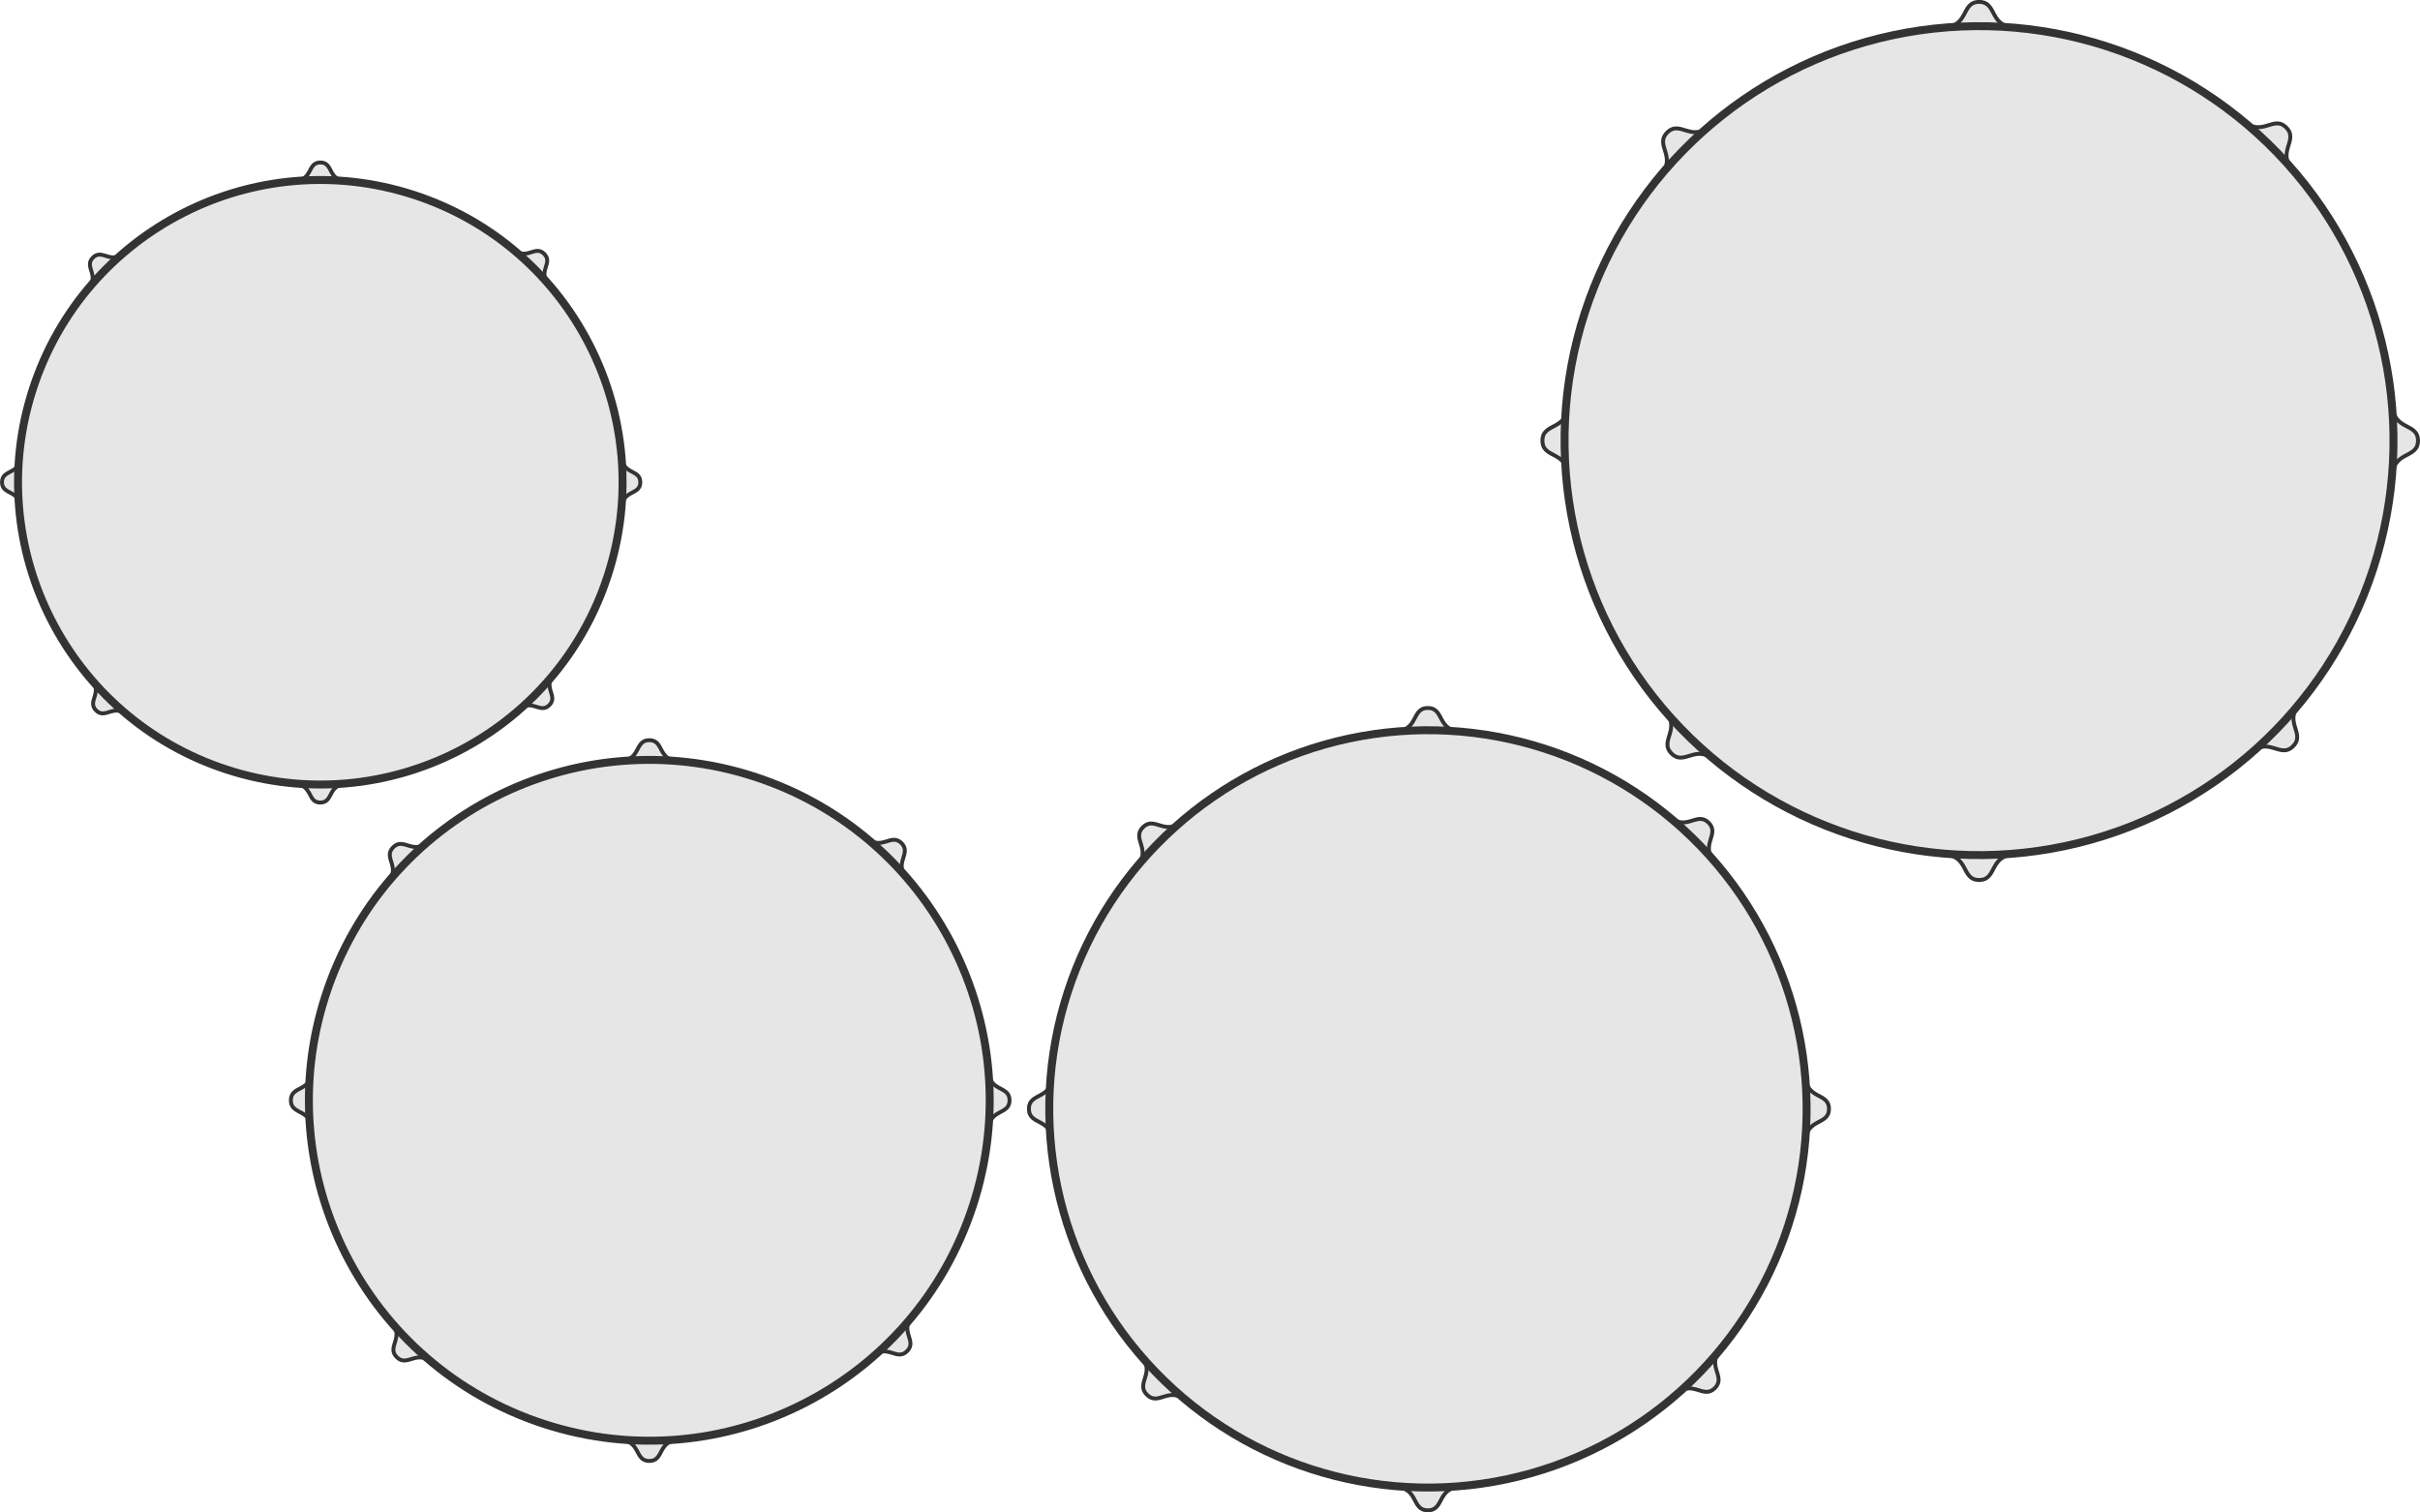 <?xml version="1.0" encoding="UTF-8" standalone="no"?>
<!-- This file was created by the DynamicDraw's "SVG Export" plug-in version 1.1.2.-->

<svg
   xmlns:dc="http://purl.org/dc/elements/1.1/"
   xmlns:cc="http://creativecommons.org/ns#"
   xmlns:rdf="http://www.w3.org/1999/02/22-rdf-syntax-ns#"
   xmlns:svg="http://www.w3.org/2000/svg"
   xmlns="http://www.w3.org/2000/svg"
   xmlns:sodipodi="http://sodipodi.sourceforge.net/DTD/sodipodi-0.dtd"
   xmlns:inkscape="http://www.inkscape.org/namespaces/inkscape"
   width="22.847mm"
   height="14.277mm"
   viewBox="0 0 22.847 14.277"
   version="1.1"
   id="svg206"
   sodipodi:docname="ティンパニ.svg"
   inkscape:version="0.92.4 (5da689c313, 2019-01-14)">
  <defs
     id="defs210" />
  <sodipodi:namedview
     pagecolor="#ffffff"
     bordercolor="#666666"
     borderopacity="1"
     objecttolerance="10"
     gridtolerance="10"
     guidetolerance="10"
     inkscape:pageopacity="0"
     inkscape:pageshadow="2"
     inkscape:window-width="780"
     inkscape:window-height="480"
     id="namedview208"
     showgrid="false"
     inkscape:zoom="4.1876243"
     inkscape:cx="43.174132"
     inkscape:cy="26.98074"
     inkscape:window-x="0"
     inkscape:window-y="0"
     inkscape:window-maximized="0"
     inkscape:current-layer="svg206" />
  <g
     style="stroke-linecap:round;stroke-linejoin:round"
     id="g204"
     transform="translate(-0.317,-0.317)">
    <!-- start DynamicDraw object [1], type : FDOJ_GROUP -->
    <g
       id="g202">
      <!-- group -->
      <!-- start DynamicDraw object [1], type : FDOJ_GROUP -->
      <g
         id="g6">
        <!-- group -->
        <!-- start DynamicDraw object [1], type : FDOJ_POLY -->
        <path
           d="m 15.121,4.83 c 0,-0.265 -0.242,-0.176 -0.242,-0.353 0,-0.176 0.242,-0.088 0.242,-0.353"
           style="fill:#e6e6e6;stroke:#333333;stroke-width:0.037"
           id="path2"
           inkscape:connector-curvature="0" />
        <!-- end DynamicDraw object [1], type : FDOJ_POLY -->
        <!-- start DynamicDraw object [2], type : FDOJ_ARC -->
        <ellipse
           cx="14.946"
           cy="4.477"
           rx="0.035"
           ry="0.044"
           style="fill:#e6e6e6;stroke:#333333;stroke-width:0"
           id="ellipse4" />
        <!-- end DynamicDraw object [2], type : FDOJ_ARC -->
      </g>
      <!-- group -->
      <!-- end DynamicDraw object [1], type : FDOJ_GROUP -->
      <!-- start DynamicDraw object [2], type : FDOJ_GROUP -->
      <g
         id="g12">
        <!-- group -->
        <!-- start DynamicDraw object [2], type : FDOJ_POLY -->
        <path
           d="m 22.903,4.83 c 0,-0.265 0.242,-0.176 0.242,-0.353 0,-0.176 -0.242,-0.088 -0.242,-0.353"
           style="fill:#e6e6e6;stroke:#333333;stroke-width:0.037"
           id="path8"
           inkscape:connector-curvature="0" />
        <!-- end DynamicDraw object [2], type : FDOJ_POLY -->
        <!-- start DynamicDraw object [3], type : FDOJ_ARC -->
        <ellipse
           cx="23.078"
           cy="4.477"
           rx="0.035"
           ry="0.044"
           style="fill:#e6e6e6;stroke:#333333;stroke-width:0"
           transform="rotate(180,23.078,4.477)"
           id="ellipse10" />
        <!-- end DynamicDraw object [3], type : FDOJ_ARC -->
      </g>
      <!-- group -->
      <!-- end DynamicDraw object [2], type : FDOJ_GROUP -->
      <!-- start DynamicDraw object [3], type : FDOJ_GROUP -->
      <g
         id="g18">
        <!-- group -->
        <!-- start DynamicDraw object [3], type : FDOJ_POLY -->
        <path
           d="m 18.649,8.383 c 0.265,0 0.176,0.242 0.353,0.242 0.176,0 0.088,-0.242 0.353,-0.242"
           style="fill:#e6e6e6;stroke:#333333;stroke-width:0.037"
           id="path14"
           inkscape:connector-curvature="0" />
        <!-- end DynamicDraw object [3], type : FDOJ_POLY -->
        <!-- start DynamicDraw object [4], type : FDOJ_ARC -->
        <ellipse
           cx="19.001"
           cy="8.558"
           rx="0.035"
           ry="0.044"
           style="fill:#e6e6e6;stroke:#333333;stroke-width:0"
           transform="rotate(-90,19.001,8.558)"
           id="ellipse16" />
        <!-- end DynamicDraw object [4], type : FDOJ_ARC -->
      </g>
      <!-- group -->
      <!-- end DynamicDraw object [3], type : FDOJ_GROUP -->
      <!-- start DynamicDraw object [4], type : FDOJ_GROUP -->
      <g
         id="g24">
        <!-- group -->
        <!-- start DynamicDraw object [4], type : FDOJ_POLY -->
        <path
           d="m 18.649,0.577 c 0.265,0 0.176,-0.242 0.353,-0.242 0.176,0 0.088,0.242 0.353,0.242"
           style="fill:#e6e6e6;stroke:#333333;stroke-width:0.037"
           id="path20"
           inkscape:connector-curvature="0" />
        <!-- end DynamicDraw object [4], type : FDOJ_POLY -->
        <!-- start DynamicDraw object [5], type : FDOJ_ARC -->
        <ellipse
           cx="19.001"
           cy="0.402"
           rx="0.035"
           ry="0.044"
           style="fill:#e6e6e6;stroke:#333333;stroke-width:0"
           transform="rotate(90,19.001,0.402)"
           id="ellipse22" />
        <!-- end DynamicDraw object [5], type : FDOJ_ARC -->
      </g>
      <!-- group -->
      <!-- end DynamicDraw object [4], type : FDOJ_GROUP -->
      <!-- start DynamicDraw object [5], type : FDOJ_GROUP -->
      <g
         id="g30">
        <!-- group -->
        <!-- start DynamicDraw object [5], type : FDOJ_POLY -->
        <path
           d="m 15.978,1.988 c 0.187,-0.187 -0.046,-0.296 0.079,-0.42 0.125,-0.125 0.233,0.108 0.42,-0.079"
           style="fill:#e6e6e6;stroke:#333333;stroke-width:0.037"
           id="path26"
           inkscape:connector-curvature="0" />
        <!-- end DynamicDraw object [5], type : FDOJ_POLY -->
        <!-- start DynamicDraw object [6], type : FDOJ_ARC -->
        <ellipse
           cx="16.103"
           cy="1.614"
           rx="0.035"
           ry="0.044"
           style="fill:#e6e6e6;stroke:#333333;stroke-width:0"
           transform="rotate(45,16.103,1.614)"
           id="ellipse28" />
        <!-- end DynamicDraw object [6], type : FDOJ_ARC -->
      </g>
      <!-- group -->
      <!-- end DynamicDraw object [5], type : FDOJ_GROUP -->
      <!-- start DynamicDraw object [6], type : FDOJ_GROUP -->
      <g
         id="g36">
        <!-- group -->
        <!-- start DynamicDraw object [6], type : FDOJ_POLY -->
        <path
           d="m 21.546,7.441 c 0.187,-0.187 0.296,0.046 0.42,-0.079 0.125,-0.125 -0.108,-0.233 0.079,-0.42"
           style="fill:#e6e6e6;stroke:#333333;stroke-width:0.037"
           id="path32"
           inkscape:connector-curvature="0" />
        <!-- end DynamicDraw object [6], type : FDOJ_POLY -->
        <!-- start DynamicDraw object [7], type : FDOJ_ARC -->
        <ellipse
           cx="21.92"
           cy="7.315"
           rx="0.035"
           ry="0.044"
           style="fill:#e6e6e6;stroke:#333333;stroke-width:0"
           transform="rotate(-135,21.92,7.315)"
           id="ellipse34" />
        <!-- end DynamicDraw object [7], type : FDOJ_ARC -->
      </g>
      <!-- group -->
      <!-- end DynamicDraw object [6], type : FDOJ_GROUP -->
      <!-- start DynamicDraw object [7], type : FDOJ_GROUP -->
      <g
         id="g42">
        <!-- group -->
        <!-- start DynamicDraw object [7], type : FDOJ_POLY -->
        <path
           d="m 16.019,7.011 c 0.187,0.187 -0.046,0.296 0.079,0.42 0.125,0.125 0.233,-0.108 0.42,0.079"
           style="fill:#e6e6e6;stroke:#333333;stroke-width:0.037"
           id="path38"
           inkscape:connector-curvature="0" />
        <!-- end DynamicDraw object [7], type : FDOJ_POLY -->
        <!-- start DynamicDraw object [8], type : FDOJ_ARC -->
        <ellipse
           cx="16.145"
           cy="7.384"
           rx="0.035"
           ry="0.044"
           style="fill:#e6e6e6;stroke:#333333;stroke-width:0"
           transform="rotate(-45,16.145,7.384)"
           id="ellipse40" />
        <!-- end DynamicDraw object [8], type : FDOJ_ARC -->
      </g>
      <!-- group -->
      <!-- end DynamicDraw object [7], type : FDOJ_GROUP -->
      <!-- start DynamicDraw object [8], type : FDOJ_GROUP -->
      <g
         id="g48">
        <!-- group -->
        <!-- start DynamicDraw object [8], type : FDOJ_POLY -->
        <path
           d="m 21.481,1.442 c 0.187,0.187 0.296,-0.046 0.42,0.079 0.125,0.125 -0.108,0.233 0.079,0.42"
           style="fill:#e6e6e6;stroke:#333333;stroke-width:0.037"
           id="path44"
           inkscape:connector-curvature="0" />
        <!-- end DynamicDraw object [8], type : FDOJ_POLY -->
        <!-- start DynamicDraw object [9], type : FDOJ_ARC -->
        <ellipse
           cx="21.855"
           cy="1.567"
           rx="0.035"
           ry="0.044"
           style="fill:#e6e6e6;stroke:#333333;stroke-width:0"
           transform="rotate(135,21.855,1.567)"
           id="ellipse46" />
        <!-- end DynamicDraw object [9], type : FDOJ_ARC -->
      </g>
      <!-- group -->
      <!-- end DynamicDraw object [8], type : FDOJ_GROUP -->
      <!-- start DynamicDraw object [9], type : FDOJ_ARC -->
      <circle
         cx="19.001"
         cy="4.477"
         style="fill:#e6e6e6;stroke:#333333;stroke-width:0.075"
         transform="rotate(-162,19.001,4.477)"
         id="ellipse50"
         r="3.913" />
      <!-- end DynamicDraw object [9], type : FDOJ_ARC -->
      <!-- start DynamicDraw object [10], type : FDOJ_GROUP -->
      <g
         id="g56">
        <!-- group -->
        <!-- start DynamicDraw object [10], type : FDOJ_POLY -->
        <path
           d="m 10.252,11.108 c 0,-0.242 -0.221,-0.161 -0.221,-0.322 0,-0.161 0.221,-0.081 0.221,-0.322"
           style="fill:#e6e6e6;stroke:#333333;stroke-width:0.037"
           id="path52"
           inkscape:connector-curvature="0" />
        <!-- end DynamicDraw object [10], type : FDOJ_POLY -->
        <!-- start DynamicDraw object [11], type : FDOJ_ARC -->
        <ellipse
           cx="10.092"
           cy="10.786"
           rx="0.032"
           ry="0.04"
           style="fill:#e6e6e6;stroke:#333333;stroke-width:0"
           id="ellipse54" />
        <!-- end DynamicDraw object [11], type : FDOJ_ARC -->
      </g>
      <!-- group -->
      <!-- end DynamicDraw object [10], type : FDOJ_GROUP -->
      <!-- start DynamicDraw object [11], type : FDOJ_GROUP -->
      <g
         id="g62">
        <!-- group -->
        <!-- start DynamicDraw object [11], type : FDOJ_POLY -->
        <path
           d="m 17.363,11.108 c 0,-0.242 0.221,-0.161 0.221,-0.322 0,-0.161 -0.221,-0.081 -0.221,-0.322"
           style="fill:#e6e6e6;stroke:#333333;stroke-width:0.037"
           id="path58"
           inkscape:connector-curvature="0" />
        <!-- end DynamicDraw object [11], type : FDOJ_POLY -->
        <!-- start DynamicDraw object [12], type : FDOJ_ARC -->
        <ellipse
           cx="17.523"
           cy="10.786"
           rx="0.032"
           ry="0.04"
           style="fill:#e6e6e6;stroke:#333333;stroke-width:0"
           transform="rotate(180,17.523,10.786)"
           id="ellipse60" />
        <!-- end DynamicDraw object [12], type : FDOJ_ARC -->
      </g>
      <!-- group -->
      <!-- end DynamicDraw object [11], type : FDOJ_GROUP -->
      <!-- start DynamicDraw object [12], type : FDOJ_GROUP -->
      <g
         id="g68">
        <!-- group -->
        <!-- start DynamicDraw object [12], type : FDOJ_POLY -->
        <path
           d="m 13.475,14.355 c 0.242,0 0.161,0.221 0.322,0.221 0.161,0 0.081,-0.221 0.322,-0.221"
           style="fill:#e6e6e6;stroke:#333333;stroke-width:0.037"
           id="path64"
           inkscape:connector-curvature="0" />
        <!-- end DynamicDraw object [12], type : FDOJ_POLY -->
        <!-- start DynamicDraw object [13], type : FDOJ_ARC -->
        <ellipse
           cx="13.798"
           cy="14.515"
           rx="0.032"
           ry="0.04"
           style="fill:#e6e6e6;stroke:#333333;stroke-width:0"
           transform="rotate(-90,13.798,14.515)"
           id="ellipse66" />
        <!-- end DynamicDraw object [13], type : FDOJ_ARC -->
      </g>
      <!-- group -->
      <!-- end DynamicDraw object [12], type : FDOJ_GROUP -->
      <!-- start DynamicDraw object [13], type : FDOJ_GROUP -->
      <g
         id="g74">
        <!-- group -->
        <!-- start DynamicDraw object [13], type : FDOJ_POLY -->
        <path
           d="m 13.475,7.222 c 0.242,0 0.161,-0.221 0.322,-0.221 0.161,0 0.081,0.221 0.322,0.221"
           style="fill:#e6e6e6;stroke:#333333;stroke-width:0.037"
           id="path70"
           inkscape:connector-curvature="0" />
        <!-- end DynamicDraw object [13], type : FDOJ_POLY -->
        <!-- start DynamicDraw object [14], type : FDOJ_ARC -->
        <ellipse
           cx="13.798"
           cy="7.062"
           rx="0.032"
           ry="0.04"
           style="fill:#e6e6e6;stroke:#333333;stroke-width:0"
           transform="rotate(90,13.798,7.062)"
           id="ellipse72" />
        <!-- end DynamicDraw object [14], type : FDOJ_ARC -->
      </g>
      <!-- group -->
      <!-- end DynamicDraw object [13], type : FDOJ_GROUP -->
      <!-- start DynamicDraw object [14], type : FDOJ_GROUP -->
      <g
         id="g80">
        <!-- group -->
        <!-- start DynamicDraw object [14], type : FDOJ_POLY -->
        <path
           d="m 11.035,8.511 c 0.171,-0.171 -0.042,-0.27 0.072,-0.384 0.114,-0.114 0.213,0.099 0.384,-0.072"
           style="fill:#e6e6e6;stroke:#333333;stroke-width:0.037"
           id="path76"
           inkscape:connector-curvature="0" />
        <!-- end DynamicDraw object [14], type : FDOJ_POLY -->
        <!-- start DynamicDraw object [15], type : FDOJ_ARC -->
        <ellipse
           cx="11.15"
           cy="8.17"
           rx="0.032"
           ry="0.04"
           style="fill:#e6e6e6;stroke:#333333;stroke-width:0"
           transform="rotate(45,11.15,8.17)"
           id="ellipse78" />
        <!-- end DynamicDraw object [15], type : FDOJ_ARC -->
      </g>
      <!-- group -->
      <!-- end DynamicDraw object [14], type : FDOJ_GROUP -->
      <!-- start DynamicDraw object [15], type : FDOJ_GROUP -->
      <g
         id="g86">
        <!-- group -->
        <!-- start DynamicDraw object [15], type : FDOJ_POLY -->
        <path
           d="m 16.123,13.494 c 0.171,-0.171 0.27,0.042 0.384,-0.072 0.114,-0.114 -0.099,-0.213 0.072,-0.384"
           style="fill:#e6e6e6;stroke:#333333;stroke-width:0.037"
           id="path82"
           inkscape:connector-curvature="0" />
        <!-- end DynamicDraw object [15], type : FDOJ_POLY -->
        <!-- start DynamicDraw object [16], type : FDOJ_ARC -->
        <ellipse
           cx="16.464"
           cy="13.379"
           rx="0.032"
           ry="0.04"
           style="fill:#e6e6e6;stroke:#333333;stroke-width:0"
           transform="rotate(-135,16.464,13.379)"
           id="ellipse84" />
        <!-- end DynamicDraw object [16], type : FDOJ_ARC -->
      </g>
      <!-- group -->
      <!-- end DynamicDraw object [15], type : FDOJ_GROUP -->
      <!-- start DynamicDraw object [16], type : FDOJ_GROUP -->
      <g
         id="g92">
        <!-- group -->
        <!-- start DynamicDraw object [16], type : FDOJ_POLY -->
        <path
           d="m 11.073,13.101 c 0.171,0.171 -0.042,0.27 0.072,0.384 0.114,0.114 0.213,-0.099 0.384,0.072"
           style="fill:#e6e6e6;stroke:#333333;stroke-width:0.037"
           id="path88"
           inkscape:connector-curvature="0" />
        <!-- end DynamicDraw object [16], type : FDOJ_POLY -->
        <!-- start DynamicDraw object [17], type : FDOJ_ARC -->
        <ellipse
           cx="11.188"
           cy="13.442"
           rx="0.032"
           ry="0.04"
           style="fill:#e6e6e6;stroke:#333333;stroke-width:0"
           transform="rotate(-45,11.188,13.442)"
           id="ellipse90" />
        <!-- end DynamicDraw object [17], type : FDOJ_ARC -->
      </g>
      <!-- group -->
      <!-- end DynamicDraw object [16], type : FDOJ_GROUP -->
      <!-- start DynamicDraw object [17], type : FDOJ_GROUP -->
      <g
         id="g98">
        <!-- group -->
        <!-- start DynamicDraw object [17], type : FDOJ_POLY -->
        <path
           d="m 16.064,8.012 c 0.171,0.171 0.27,-0.042 0.384,0.072 0.114,0.114 -0.099,0.213 0.072,0.384"
           style="fill:#e6e6e6;stroke:#333333;stroke-width:0.037"
           id="path94"
           inkscape:connector-curvature="0" />
        <!-- end DynamicDraw object [17], type : FDOJ_POLY -->
        <!-- start DynamicDraw object [18], type : FDOJ_ARC -->
        <ellipse
           cx="16.405"
           cy="8.127"
           rx="0.032"
           ry="0.04"
           style="fill:#e6e6e6;stroke:#333333;stroke-width:0"
           transform="rotate(135,16.405,8.127)"
           id="ellipse96" />
        <!-- end DynamicDraw object [18], type : FDOJ_ARC -->
      </g>
      <!-- group -->
      <!-- end DynamicDraw object [17], type : FDOJ_GROUP -->
      <!-- start DynamicDraw object [18], type : FDOJ_ARC -->
      <circle
         cx="13.798"
         cy="10.786"
         style="fill:#e6e6e6;stroke:#333333;stroke-width:0.075"
         transform="rotate(-162,13.798,10.786)"
         id="ellipse100"
         r="3.575" />
      <!-- end DynamicDraw object [18], type : FDOJ_ARC -->
      <!-- start DynamicDraw object [19], type : FDOJ_GROUP -->
      <g
         id="g106">
        <!-- group -->
        <!-- start DynamicDraw object [19], type : FDOJ_POLY -->
        <path
           d="m 3.261,10.995 c 0,-0.217 -0.198,-0.145 -0.198,-0.29 0,-0.145 0.198,-0.072 0.198,-0.29"
           style="fill:#e6e6e6;stroke:#333333;stroke-width:0.037"
           id="path102"
           inkscape:connector-curvature="0" />
        <!-- end DynamicDraw object [19], type : FDOJ_POLY -->
        <!-- start DynamicDraw object [20], type : FDOJ_ARC -->
        <ellipse
           cx="3.117"
           cy="10.705"
           rx="0.029"
           ry="0.036"
           style="fill:#e6e6e6;stroke:#333333;stroke-width:0"
           id="ellipse104" />
        <!-- end DynamicDraw object [20], type : FDOJ_ARC -->
      </g>
      <!-- group -->
      <!-- end DynamicDraw object [19], type : FDOJ_GROUP -->
      <!-- start DynamicDraw object [20], type : FDOJ_GROUP -->
      <g
         id="g112">
        <!-- group -->
        <!-- start DynamicDraw object [20], type : FDOJ_POLY -->
        <path
           d="m 9.65,10.995 c 0,-0.217 0.198,-0.145 0.198,-0.29 0,-0.145 -0.198,-0.072 -0.198,-0.29"
           style="fill:#e6e6e6;stroke:#333333;stroke-width:0.037"
           id="path108"
           inkscape:connector-curvature="0" />
        <!-- end DynamicDraw object [20], type : FDOJ_POLY -->
        <!-- start DynamicDraw object [21], type : FDOJ_ARC -->
        <ellipse
           cx="9.794"
           cy="10.705"
           rx="0.029"
           ry="0.036"
           style="fill:#e6e6e6;stroke:#333333;stroke-width:0"
           transform="rotate(180,9.794,10.705)"
           id="ellipse110" />
        <!-- end DynamicDraw object [21], type : FDOJ_ARC -->
      </g>
      <!-- group -->
      <!-- end DynamicDraw object [20], type : FDOJ_GROUP -->
      <!-- start DynamicDraw object [21], type : FDOJ_GROUP -->
      <g
         id="g118">
        <!-- group -->
        <!-- start DynamicDraw object [21], type : FDOJ_POLY -->
        <path
           d="m 6.157,13.912 c 0.217,0 0.145,0.198 0.29,0.198 0.145,0 0.072,-0.198 0.29,-0.198"
           style="fill:#e6e6e6;stroke:#333333;stroke-width:0.037"
           id="path114"
           inkscape:connector-curvature="0" />
        <!-- end DynamicDraw object [21], type : FDOJ_POLY -->
        <!-- start DynamicDraw object [22], type : FDOJ_ARC -->
        <ellipse
           cx="6.447"
           cy="14.055"
           rx="0.029"
           ry="0.036"
           style="fill:#e6e6e6;stroke:#333333;stroke-width:0"
           transform="rotate(-90,6.447,14.055)"
           id="ellipse116" />
        <!-- end DynamicDraw object [22], type : FDOJ_ARC -->
      </g>
      <!-- group -->
      <!-- end DynamicDraw object [21], type : FDOJ_GROUP -->
      <!-- start DynamicDraw object [22], type : FDOJ_GROUP -->
      <g
         id="g124">
        <!-- group -->
        <!-- start DynamicDraw object [22], type : FDOJ_POLY -->
        <path
           d="m 6.157,7.503 c 0.217,0 0.145,-0.198 0.29,-0.198 0.145,0 0.072,0.198 0.29,0.198"
           style="fill:#e6e6e6;stroke:#333333;stroke-width:0.037"
           id="path120"
           inkscape:connector-curvature="0" />
        <!-- end DynamicDraw object [22], type : FDOJ_POLY -->
        <!-- start DynamicDraw object [23], type : FDOJ_ARC -->
        <ellipse
           cx="6.447"
           cy="7.359"
           rx="0.029"
           ry="0.036"
           style="fill:#e6e6e6;stroke:#333333;stroke-width:0"
           transform="rotate(90,6.447,7.359)"
           id="ellipse122" />
        <!-- end DynamicDraw object [23], type : FDOJ_ARC -->
      </g>
      <!-- group -->
      <!-- end DynamicDraw object [22], type : FDOJ_GROUP -->
      <!-- start DynamicDraw object [23], type : FDOJ_GROUP -->
      <g
         id="g130">
        <!-- group -->
        <!-- start DynamicDraw object [23], type : FDOJ_POLY -->
        <path
           d="M 3.964,8.661 C 4.118,8.507 3.926,8.418 4.029,8.316 4.131,8.214 4.22,8.405 4.374,8.251"
           style="fill:#e6e6e6;stroke:#333333;stroke-width:0.037"
           id="path126"
           inkscape:connector-curvature="0" />
        <!-- end DynamicDraw object [23], type : FDOJ_POLY -->
        <!-- start DynamicDraw object [24], type : FDOJ_ARC -->
        <ellipse
           cx="4.067"
           cy="8.354"
           rx="0.029"
           ry="0.036"
           style="fill:#e6e6e6;stroke:#333333;stroke-width:0"
           transform="rotate(45,4.067,8.354)"
           id="ellipse128" />
        <!-- end DynamicDraw object [24], type : FDOJ_ARC -->
      </g>
      <!-- group -->
      <!-- end DynamicDraw object [23], type : FDOJ_GROUP -->
      <!-- start DynamicDraw object [24], type : FDOJ_GROUP -->
      <g
         id="g136">
        <!-- group -->
        <!-- start DynamicDraw object [24], type : FDOJ_POLY -->
        <path
           d="m 8.536,13.138 c 0.154,-0.154 0.243,0.038 0.345,-0.065 0.102,-0.102 -0.089,-0.191 0.065,-0.345"
           style="fill:#e6e6e6;stroke:#333333;stroke-width:0.037"
           id="path132"
           inkscape:connector-curvature="0" />
        <!-- end DynamicDraw object [24], type : FDOJ_POLY -->
        <!-- start DynamicDraw object [25], type : FDOJ_ARC -->
        <ellipse
           cx="8.843"
           cy="13.035"
           rx="0.029"
           ry="0.036"
           style="fill:#e6e6e6;stroke:#333333;stroke-width:0"
           transform="rotate(-135,8.843,13.035)"
           id="ellipse134" />
        <!-- end DynamicDraw object [25], type : FDOJ_ARC -->
      </g>
      <!-- group -->
      <!-- end DynamicDraw object [24], type : FDOJ_GROUP -->
      <!-- start DynamicDraw object [25], type : FDOJ_GROUP -->
      <g
         id="g142">
        <!-- group -->
        <!-- start DynamicDraw object [25], type : FDOJ_POLY -->
        <path
           d="m 3.998,12.785 c 0.154,0.154 -0.038,0.243 0.065,0.345 0.102,0.102 0.191,-0.089 0.345,0.065"
           style="fill:#e6e6e6;stroke:#333333;stroke-width:0.037"
           id="path138"
           inkscape:connector-curvature="0" />
        <!-- end DynamicDraw object [25], type : FDOJ_POLY -->
        <!-- start DynamicDraw object [26], type : FDOJ_ARC -->
        <ellipse
           cx="4.101"
           cy="13.092"
           rx="0.029"
           ry="0.036"
           style="fill:#e6e6e6;stroke:#333333;stroke-width:0"
           transform="rotate(-45,4.101,13.092)"
           id="ellipse140" />
        <!-- end DynamicDraw object [26], type : FDOJ_ARC -->
      </g>
      <!-- group -->
      <!-- end DynamicDraw object [25], type : FDOJ_GROUP -->
      <!-- start DynamicDraw object [26], type : FDOJ_GROUP -->
      <g
         id="g148">
        <!-- group -->
        <!-- start DynamicDraw object [26], type : FDOJ_POLY -->
        <path
           d="M 8.483,8.213 C 8.636,8.366 8.725,8.175 8.828,8.277 8.93,8.38 8.739,8.469 8.892,8.622"
           style="fill:#e6e6e6;stroke:#333333;stroke-width:0.037"
           id="path144"
           inkscape:connector-curvature="0" />
        <!-- end DynamicDraw object [26], type : FDOJ_POLY -->
        <!-- start DynamicDraw object [27], type : FDOJ_ARC -->
        <ellipse
           cx="8.789"
           cy="8.316"
           rx="0.029"
           ry="0.036"
           style="fill:#e6e6e6;stroke:#333333;stroke-width:0"
           transform="rotate(135,8.789,8.316)"
           id="ellipse146" />
        <!-- end DynamicDraw object [27], type : FDOJ_ARC -->
      </g>
      <!-- group -->
      <!-- end DynamicDraw object [26], type : FDOJ_GROUP -->
      <!-- start DynamicDraw object [27], type : FDOJ_ARC -->
      <circle
         cx="6.447"
         cy="10.705"
         style="fill:#e6e6e6;stroke:#333333;stroke-width:0.075"
         transform="rotate(-162,6.447,10.705)"
         id="ellipse150"
         r="3.213" />
      <!-- end DynamicDraw object [27], type : FDOJ_ARC -->
      <!-- start DynamicDraw object [28], type : FDOJ_GROUP -->
      <g
         id="g156">
        <!-- group -->
        <!-- start DynamicDraw object [28], type : FDOJ_POLY -->
        <path
           d="m 0.512,5.127 c 0,-0.193 -0.176,-0.129 -0.176,-0.257 0,-0.129 0.176,-0.064 0.176,-0.257"
           style="fill:#e6e6e6;stroke:#333333;stroke-width:0.037"
           id="path152"
           inkscape:connector-curvature="0" />
        <!-- end DynamicDraw object [28], type : FDOJ_POLY -->
        <!-- start DynamicDraw object [29], type : FDOJ_ARC -->
        <ellipse
           cx="0.384"
           cy="4.87"
           rx="0.026"
           ry="0.032"
           style="fill:#e6e6e6;stroke:#333333;stroke-width:0"
           id="ellipse154" />
        <!-- end DynamicDraw object [29], type : FDOJ_ARC -->
      </g>
      <!-- group -->
      <!-- end DynamicDraw object [28], type : FDOJ_GROUP -->
      <!-- start DynamicDraw object [29], type : FDOJ_GROUP -->
      <g
         id="g162">
        <!-- group -->
        <!-- start DynamicDraw object [29], type : FDOJ_POLY -->
        <path
           d="m 6.186,5.127 c 0,-0.193 0.176,-0.129 0.176,-0.257 0,-0.129 -0.176,-0.064 -0.176,-0.257"
           style="fill:#e6e6e6;stroke:#333333;stroke-width:0.037"
           id="path158"
           inkscape:connector-curvature="0" />
        <!-- end DynamicDraw object [29], type : FDOJ_POLY -->
        <!-- start DynamicDraw object [30], type : FDOJ_ARC -->
        <ellipse
           cx="6.313"
           cy="4.87"
           rx="0.026"
           ry="0.032"
           style="fill:#e6e6e6;stroke:#333333;stroke-width:0"
           transform="rotate(180,6.313,4.87)"
           id="ellipse160" />
        <!-- end DynamicDraw object [30], type : FDOJ_ARC -->
      </g>
      <!-- group -->
      <!-- end DynamicDraw object [29], type : FDOJ_GROUP -->
      <!-- start DynamicDraw object [30], type : FDOJ_GROUP -->
      <g
         id="g168">
        <!-- group -->
        <!-- start DynamicDraw object [30], type : FDOJ_POLY -->
        <path
           d="m 3.084,7.718 c 0.193,0 0.129,0.176 0.257,0.176 0.129,0 0.064,-0.176 0.257,-0.176"
           style="fill:#e6e6e6;stroke:#333333;stroke-width:0.037"
           id="path164"
           inkscape:connector-curvature="0" />
        <!-- end DynamicDraw object [30], type : FDOJ_POLY -->
        <!-- start DynamicDraw object [31], type : FDOJ_ARC -->
        <ellipse
           cx="3.341"
           cy="7.846"
           rx="0.026"
           ry="0.032"
           style="fill:#e6e6e6;stroke:#333333;stroke-width:0"
           transform="rotate(-90,3.341,7.846)"
           id="ellipse166" />
        <!-- end DynamicDraw object [31], type : FDOJ_ARC -->
      </g>
      <!-- group -->
      <!-- end DynamicDraw object [30], type : FDOJ_GROUP -->
      <!-- start DynamicDraw object [31], type : FDOJ_GROUP -->
      <g
         id="g174">
        <!-- group -->
        <!-- start DynamicDraw object [31], type : FDOJ_POLY -->
        <path
           d="m 3.084,2.027 c 0.193,0 0.129,-0.176 0.257,-0.176 0.129,0 0.064,0.176 0.257,0.176"
           style="fill:#e6e6e6;stroke:#333333;stroke-width:0.037"
           id="path170"
           inkscape:connector-curvature="0" />
        <!-- end DynamicDraw object [31], type : FDOJ_POLY -->
        <!-- start DynamicDraw object [32], type : FDOJ_ARC -->
        <ellipse
           cx="3.341"
           cy="1.899"
           rx="0.026"
           ry="0.032"
           style="fill:#e6e6e6;stroke:#333333;stroke-width:0"
           transform="rotate(90,3.341,1.899)"
           id="ellipse172" />
        <!-- end DynamicDraw object [32], type : FDOJ_ARC -->
      </g>
      <!-- group -->
      <!-- end DynamicDraw object [31], type : FDOJ_GROUP -->
      <!-- start DynamicDraw object [32], type : FDOJ_GROUP -->
      <g
         id="g180">
        <!-- group -->
        <!-- start DynamicDraw object [32], type : FDOJ_POLY -->
        <path
           d="M 1.136,3.055 C 1.273,2.919 1.103,2.84 1.194,2.749 1.285,2.658 1.364,2.828 1.5,2.691"
           style="fill:#e6e6e6;stroke:#333333;stroke-width:0.037"
           id="path176"
           inkscape:connector-curvature="0" />
        <!-- end DynamicDraw object [32], type : FDOJ_POLY -->
        <!-- start DynamicDraw object [33], type : FDOJ_ARC -->
        <ellipse
           cx="1.228"
           cy="2.783"
           rx="0.026"
           ry="0.032"
           style="fill:#e6e6e6;stroke:#333333;stroke-width:0"
           transform="rotate(45,1.228,2.783)"
           id="ellipse178" />
        <!-- end DynamicDraw object [33], type : FDOJ_ARC -->
      </g>
      <!-- group -->
      <!-- end DynamicDraw object [32], type : FDOJ_GROUP -->
      <!-- start DynamicDraw object [33], type : FDOJ_GROUP -->
      <g
         id="g186">
        <!-- group -->
        <!-- start DynamicDraw object [33], type : FDOJ_POLY -->
        <path
           d="M 5.196,7.031 C 5.333,6.895 5.412,7.065 5.503,6.974 5.594,6.883 5.424,6.804 5.56,6.667"
           style="fill:#e6e6e6;stroke:#333333;stroke-width:0.037"
           id="path182"
           inkscape:connector-curvature="0" />
        <!-- end DynamicDraw object [33], type : FDOJ_POLY -->
        <!-- start DynamicDraw object [34], type : FDOJ_ARC -->
        <ellipse
           cx="5.469"
           cy="6.94"
           rx="0.026"
           ry="0.032"
           style="fill:#e6e6e6;stroke:#333333;stroke-width:0"
           transform="rotate(-135,5.469,6.94)"
           id="ellipse184" />
        <!-- end DynamicDraw object [34], type : FDOJ_ARC -->
      </g>
      <!-- group -->
      <!-- end DynamicDraw object [33], type : FDOJ_GROUP -->
      <!-- start DynamicDraw object [34], type : FDOJ_GROUP -->
      <g
         id="g192">
        <!-- group -->
        <!-- start DynamicDraw object [34], type : FDOJ_POLY -->
        <path
           d="M 1.166,6.717 C 1.303,6.854 1.133,6.933 1.224,7.024 1.315,7.115 1.394,6.945 1.53,7.081"
           style="fill:#e6e6e6;stroke:#333333;stroke-width:0.037"
           id="path188"
           inkscape:connector-curvature="0" />
        <!-- end DynamicDraw object [34], type : FDOJ_POLY -->
        <!-- start DynamicDraw object [35], type : FDOJ_ARC -->
        <ellipse
           cx="1.258"
           cy="6.99"
           rx="0.026"
           ry="0.032"
           style="fill:#e6e6e6;stroke:#333333;stroke-width:0"
           transform="rotate(-45,1.258,6.99)"
           id="ellipse190" />
        <!-- end DynamicDraw object [35], type : FDOJ_ARC -->
      </g>
      <!-- group -->
      <!-- end DynamicDraw object [34], type : FDOJ_GROUP -->
      <!-- start DynamicDraw object [35], type : FDOJ_GROUP -->
      <g
         id="g198">
        <!-- group -->
        <!-- start DynamicDraw object [35], type : FDOJ_POLY -->
        <path
           d="M 5.149,2.657 C 5.285,2.793 5.364,2.623 5.455,2.714 5.546,2.805 5.376,2.884 5.513,3.021"
           style="fill:#e6e6e6;stroke:#333333;stroke-width:0.037"
           id="path194"
           inkscape:connector-curvature="0" />
        <!-- end DynamicDraw object [35], type : FDOJ_POLY -->
        <!-- start DynamicDraw object [36], type : FDOJ_ARC -->
        <ellipse
           cx="5.421"
           cy="2.749"
           rx="0.026"
           ry="0.032"
           style="fill:#e6e6e6;stroke:#333333;stroke-width:0"
           transform="rotate(135,5.421,2.749)"
           id="ellipse196" />
        <!-- end DynamicDraw object [36], type : FDOJ_ARC -->
      </g>
      <!-- group -->
      <!-- end DynamicDraw object [35], type : FDOJ_GROUP -->
      <!-- start DynamicDraw object [36], type : FDOJ_ARC -->
      <circle
         cx="3.341"
         cy="4.87"
         style="fill:#e6e6e6;stroke:#333333;stroke-width:0.075"
         transform="rotate(-162,3.341,4.87)"
         id="ellipse200"
         r="2.853" />
      <!-- end DynamicDraw object [36], type : FDOJ_ARC -->
    </g>
    <!-- group -->
    <!-- end DynamicDraw object [1], type : FDOJ_GROUP -->
  </g>
  <!-- stroke-linecap, etc -->
</svg>
